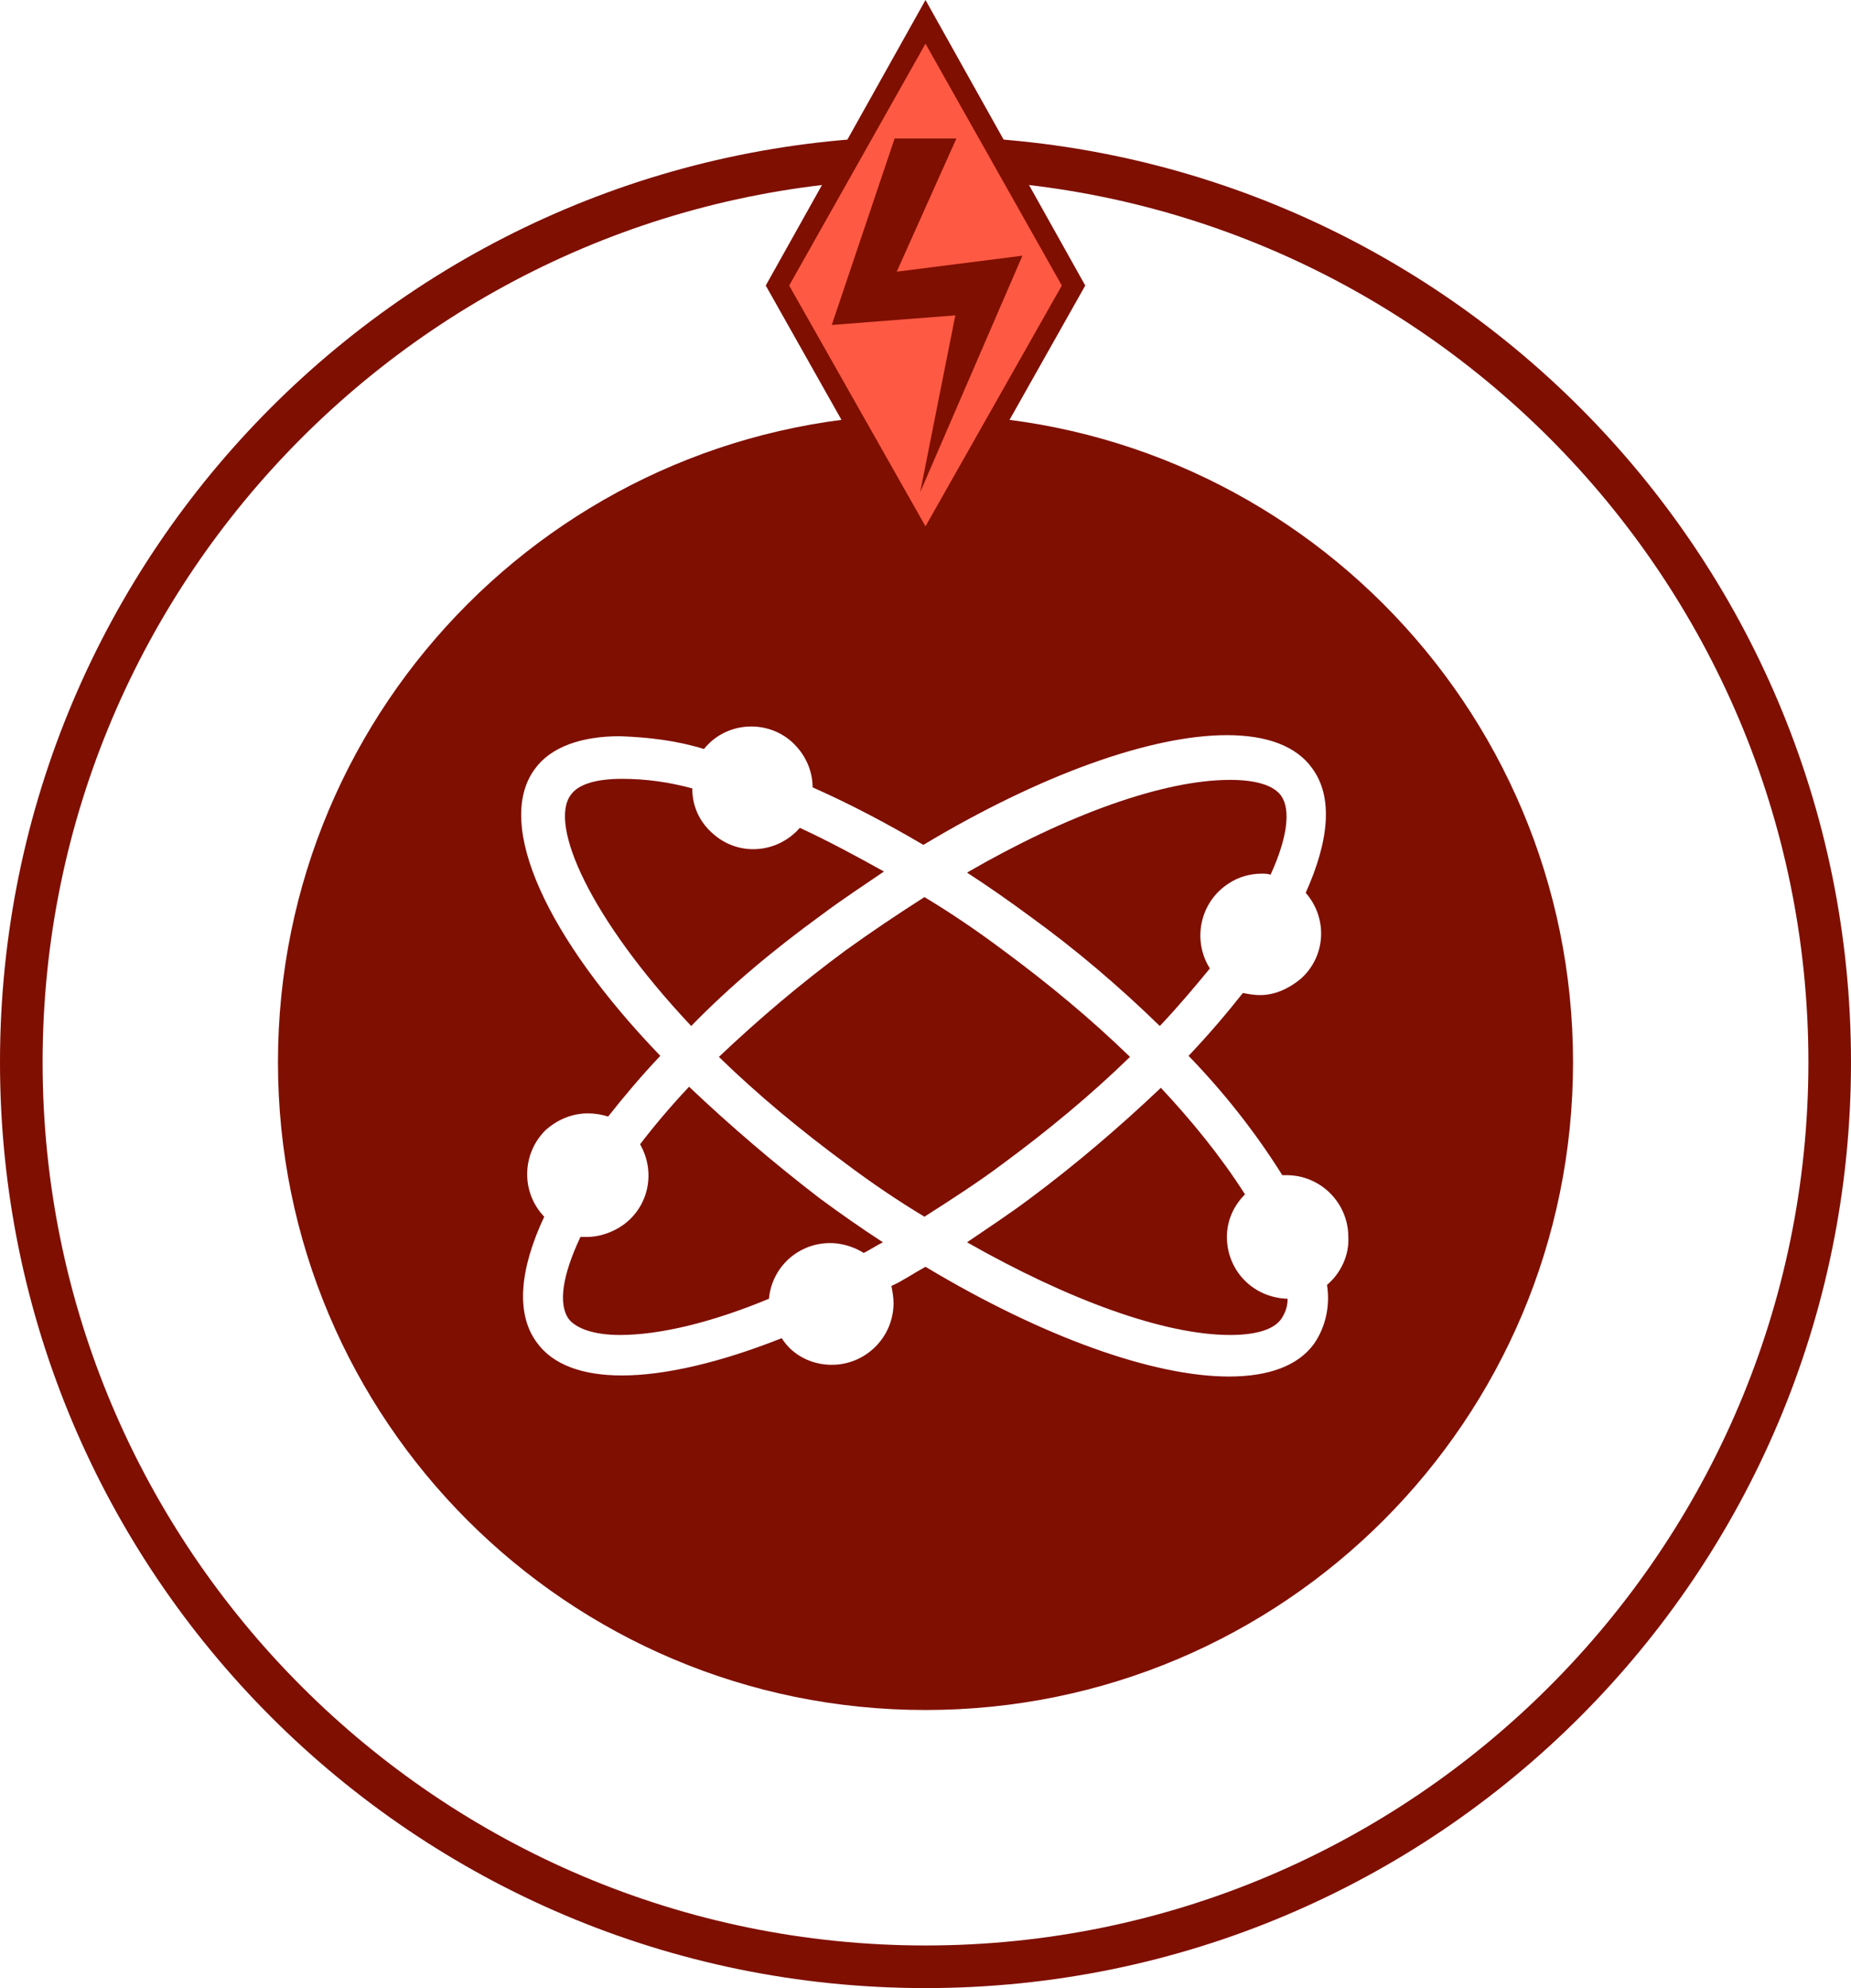 <?xml version="1.0" encoding="utf-8"?>
<!-- Generator: Adobe Illustrator 26.1.0, SVG Export Plug-In . SVG Version: 6.00 Build 0)  -->
<svg version="1.1" id="a867cfef-1950-4daf-9f96-3312f5c94cb5"
	 xmlns="http://www.w3.org/2000/svg" xmlns:xlink="http://www.w3.org/1999/xlink" x="0px" y="0px" viewBox="0 0 173.8 186.6"
	 style="enable-background:new 0 0 173.8 186.6;" xml:space="preserve">
<style type="text/css">
	.st0{fill:#7F0F01;}
	.st1{fill:#FE5943;}
</style>
<g>
	<path class="st0" d="M86.9,12.8v4c45.7,0,82.9,37.2,82.9,82.9s-37.2,82.9-82.9,82.9S4,145.4,4,99.7s37.2-82.9,82.9-82.9V12.8
		 M87.9,155.8L87.9,155.8l9.6,0l-0.7-0.7c27.2-4.3,48.1-27.9,48.1-56.4c0-31.5-25.6-57.1-57.1-57.1c-31.5,0-57.1,25.6-57.1,57.1
		C30.8,130.2,56.4,155.8,87.9,155.8 M86.9,12.8C38.9,12.8,0,51.7,0,99.7s38.9,86.9,86.9,86.9s86.9-38.9,86.9-86.9
		S134.9,12.8,86.9,12.8L86.9,12.8z M87.9,151.8c-29.3,0-53.1-23.8-53.1-53.1c0-29.3,23.8-53.1,53.1-53.1c0,0,0,0,0,0
		c29.3,0,53.1,23.8,53.1,53.1c0,0,0,0,0,0C140.9,128,117.2,151.8,87.9,151.8C87.9,151.8,87.9,151.8,87.9,151.8L87.9,151.8
		C87.9,151.8,87.9,151.8,87.9,151.8L87.9,151.8z"/>
</g>
<path class="st0" d="M64.7,102c-1.7,1.8-3.3,3.7-4.6,5.4c1.6,2.8,0.7,6.3-2.1,7.9c-0.9,0.5-1.9,0.8-2.9,0.8c-0.2,0-0.4,0-0.6,0
	c-1.7,3.6-2.1,6.3-1.1,7.7c0.7,0.9,2.4,1.5,4.8,1.5c3.8,0,8.7-1.2,14-3.4c0.3-3.2,3.1-5.5,6.3-5.2c0.9,0.1,1.8,0.4,2.6,0.9
	c0.6-0.3,1.2-0.7,1.8-1c-2-1.3-4-2.7-5.9-4.1C72.7,109.2,68.6,105.7,64.7,102z"/>
<path class="st0" d="M86.9,38.9c-33.6,0-60.8,27.2-60.8,60.8s27.2,60.8,60.8,60.8s60.8-27.2,60.8-60.8
	C147.7,66.1,120.5,38.9,86.9,38.9C86.9,38.9,86.9,38.9,86.9,38.9z M124.6,120.6c0.3,1.9-0.1,3.9-1.2,5.5c-1.5,2.1-4.3,3.1-8,3.1
	c-7.1,0-17.5-3.7-28.5-10.3c-1.1,0.6-2.1,1.3-3.2,1.8c0.1,0.5,0.2,1.1,0.2,1.6c0,3.2-2.6,5.8-5.8,5.8c-1.9,0-3.7-0.9-4.7-2.5
	c-5.8,2.3-11,3.5-15,3.5c-3.7,0-6.5-1-8-3.1c-2-2.7-1.6-6.9,0.7-11.8c-2.2-2.3-2.1-5.9,0.1-8.1c1.1-1,2.5-1.6,4-1.6
	c0.6,0,1.3,0.1,1.9,0.3c1.5-1.9,3.1-3.8,4.9-5.7C51.4,88.1,46.4,77.4,50.2,72.2c1.5-2.1,4.4-3.1,8-3.1c2.7,0.1,5.3,0.4,7.9,1.2
	c2-2.5,5.7-2.8,8.1-0.8c1.3,1.1,2.1,2.7,2.1,4.4l0,0c3.6,1.6,7,3.4,10.4,5.4c11-6.6,21.4-10.3,28.5-10.3c3.7,0,6.5,1,8,3.1
	c2,2.7,1.6,6.8-0.6,11.7c2.1,2.4,1.9,6-0.5,8.1c-1.1,0.9-2.4,1.5-3.8,1.5c-0.5,0-1.1-0.1-1.6-0.2c-1.5,1.9-3.2,3.9-5.1,5.9
	c3.3,3.4,6.3,7.2,8.8,11.2h0.4c3.2,0,5.8,2.6,5.8,5.8C126.7,117.8,125.9,119.5,124.6,120.6L124.6,120.6z"/>
<path class="st0" d="M77.1,85.9c2-1.5,4-2.8,5.9-4.1c-2.7-1.5-5.3-2.9-7.9-4.1c-2.1,2.4-5.7,2.7-8.1,0.6c-1.3-1.1-2-2.6-2-4.3
	c-2.2-0.6-4.4-0.9-6.6-0.9c-2.4,0-4.1,0.5-4.8,1.5c-2.1,2.8,1.8,11.6,11.3,21.7C68.6,92.5,72.7,89.1,77.1,85.9z"/>
<path class="st0" d="M106.1,99.2c-3.7-3.6-7.7-6.9-11.9-10c-2.4-1.8-4.9-3.5-7.4-5c-2.5,1.6-4.9,3.2-7.4,5c-4.2,3.1-8.1,6.4-11.9,10
	c3.7,3.6,7.7,6.9,11.9,10c2.4,1.8,4.9,3.5,7.4,5c2.5-1.6,5-3.2,7.4-5C98.4,106.1,102.4,102.8,106.1,99.2z"/>
<path class="st0" d="M108.9,96.3c1.8-1.9,3.3-3.7,4.7-5.4c-1.7-2.7-0.9-6.3,1.8-8c0.9-0.6,2-0.9,3.1-0.9c0.3,0,0.5,0,0.8,0.1
	c1.6-3.5,1.9-6.1,1-7.4c-0.7-1-2.4-1.5-4.8-1.5c-6.2,0-15.2,3.2-24.7,8.7c2,1.3,4,2.7,5.9,4.1C101,89.1,105.1,92.6,108.9,96.3z"/>
<path class="st0" d="M115.2,116.1c0-1.5,0.6-2.9,1.7-4c-2.3-3.6-5-6.9-7.9-10c-3.9,3.7-8,7.2-12.3,10.4c-2,1.5-4,2.8-5.9,4.1
	c9.5,5.4,18.5,8.7,24.7,8.7c2.4,0,4.1-0.5,4.8-1.5c0.4-0.6,0.6-1.2,0.6-1.9C117.6,121.8,115.2,119.2,115.2,116.1z"/>
<g>
	<polygon class="st1" points="73,26.8 86.9,2 100.8,26.8 86.9,51.4 	"/>
	<path class="st0" d="M86.9,4.1l12.8,22.7L86.9,49.4L74.1,26.8L86.9,4.1 M86.9,0l-15,26.8l15,26.6l15-26.6L86.9,0L86.9,0z"/>
</g>
<polygon class="st0" points="84,13 89.8,13 84.2,25.5 96,24 86.4,46.2 89.7,29.6 78.1,30.5 "/>
</svg>
